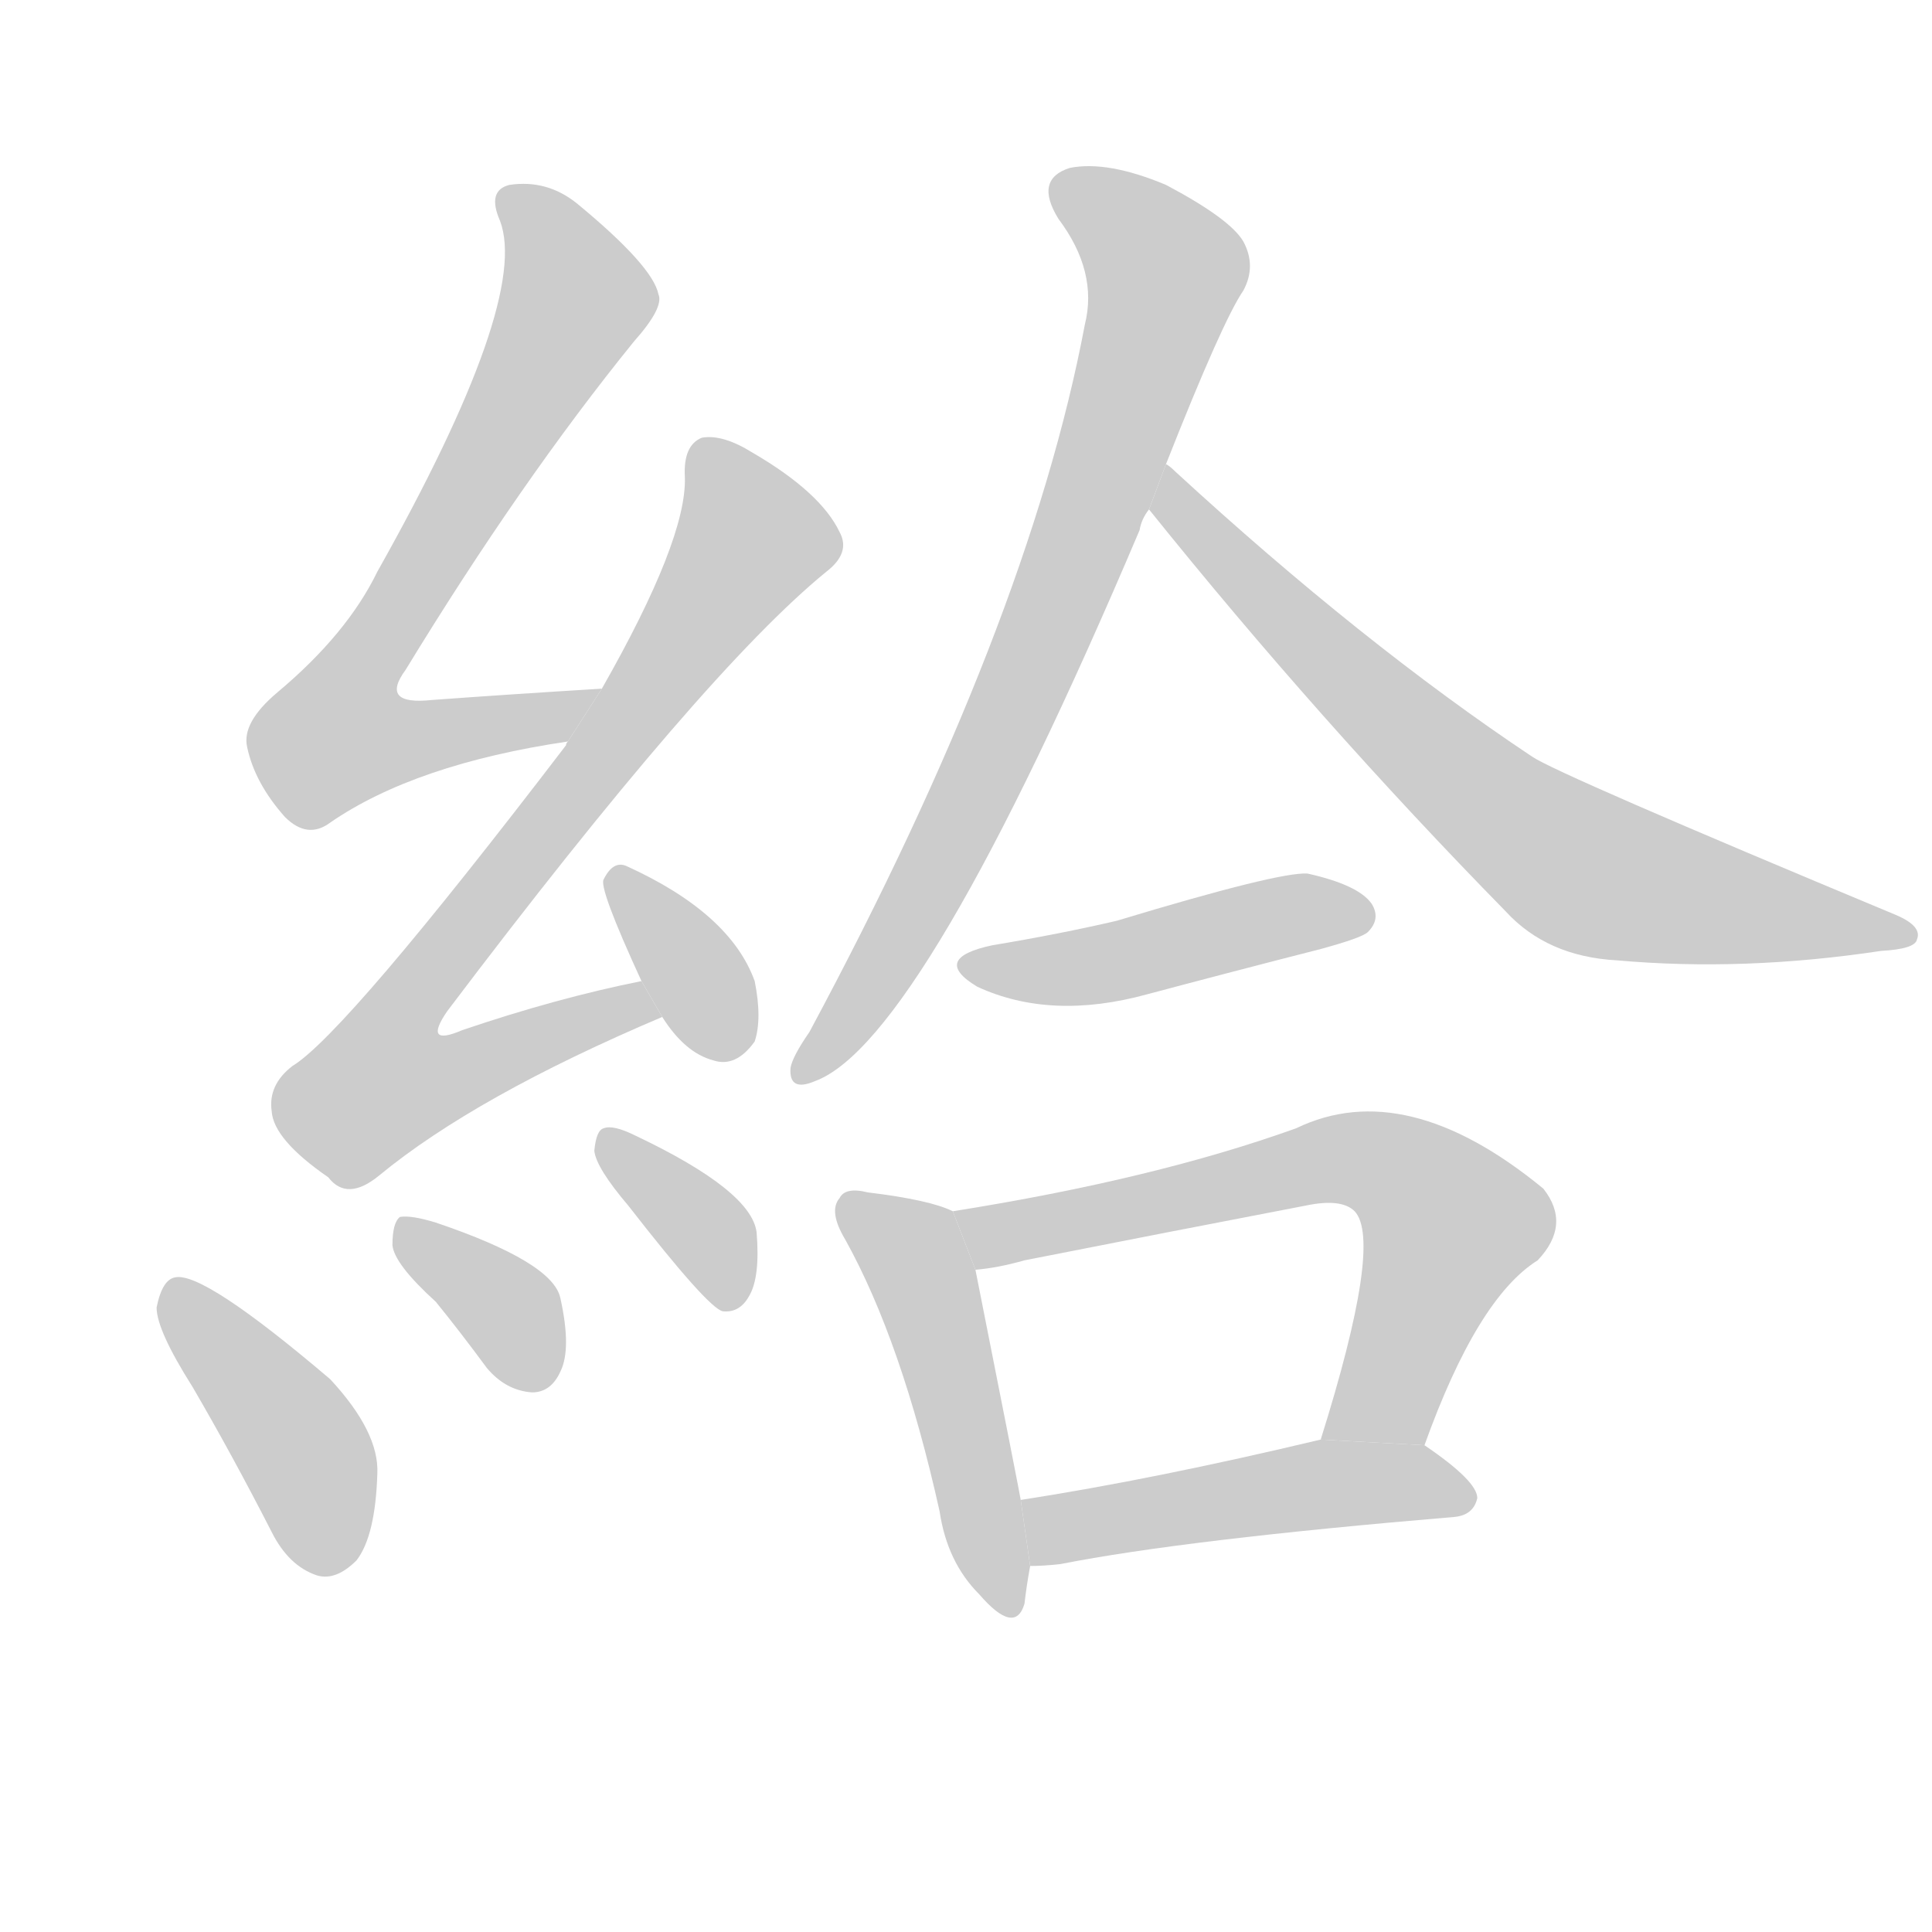 <!--
AnimCJK 2016-2018 Copyright Francois Mizessyn, http://gooo.free.fr/animCJK/
Derived from:
    MakeMeAHanzi project - https://github.com/skishore/makemeahanzi
    Arphic PL KaitiM GB - https://apps.ubuntu.com/cat/applications/precise/fonts-arphic-gkai00mp/
    Arphic PL UKai - https://apps.ubuntu.com/cat/applications/fonts-arphic-ukai/
You can redistribute and/or modify this file under the terms of the Arphic Public License
as published by Arphic Technology Co., Ltd.
You should have received a copy of this license (the directory "APL") along with this file;
if not, see http://ftp.gnu.org/non-gnu/chinese-fonts-truetype/LICENSE.
-->
<svg id="z32102" class="acjk" version="1.1" viewBox="0 0 1024 1024" xmlns="http://www.w3.org/2000/svg" xmlns:xlink="http://www.w3.org/1999/xlink">
<style>
<![CDATA[
@keyframes z32102k {
	from {
		stroke:#ccc;
		stroke-dashoffset:3334;
	}
	1% {
		stroke:#c00;
		stroke-dashoffset:3334;
	}
	75% {
		stroke:#c00;
		stroke-dashoffset:0;
	}
	to {
		stroke:#000;
	}
}
#z32102 path[clip-path] {
	animation:z32102k 1s linear both;
	stroke-dasharray:3334;
	stroke-width:128;
	stroke-linecap:round;
	fill:none;
}
#z32102 path[clip-path="url(#z32102c1)"] {animation-delay:1s;}
#z32102 path[clip-path="url(#z32102c2)"] {animation-delay:2s;}
#z32102 path[clip-path="url(#z32102c3)"] {animation-delay:3s;}
#z32102 path[clip-path="url(#z32102c4)"] {animation-delay:4s;}
#z32102 path[clip-path="url(#z32102c5)"] {animation-delay:5s;}
#z32102 path[clip-path="url(#z32102c6)"] {animation-delay:6s;}
#z32102 path[clip-path="url(#z32102c7)"] {animation-delay:7s;}
#z32102 path[clip-path="url(#z32102c8)"] {animation-delay:8s;}
#z32102 path[clip-path="url(#z32102c9)"] {animation-delay:9s;}
#z32102 path[clip-path="url(#z32102c10)"] {animation-delay:10s;}
#z32102 path[clip-path="url(#z32102c11)"] {animation-delay:11s;}
#z32102 path[clip-path="url(#z32102c12)"] {animation-delay:12s;}
#z32102 path {fill:#ccc;}
]]>
</style>
<path id="z32102d1" d="M319 365Q270 368 229 371Q201 374 215 355Q276 255 336 181Q352 163 349 156Q346 141 306 108Q290 95 270 98Q258 101 265 117Q281 159 200 303Q184 336 147 367Q128 383 131 396Q135 415 151 433Q163 445 175 436Q220 405 301 393L319 365 Z"/>
<path id="z32102d2" d="M340 520Q295 529 245 546Q224 555 237 536Q373 356 438 303Q451 293 445 282Q435 261 399 240Q383 230 372 232Q362 236 363 253Q364 286 319 365L301 393Q300 394 300 395Q183 548 155 565Q142 575 144 589Q145 604 174 624Q184 637 201 623Q252 581 351 539L340 520 Z"/>
<path id="z32102d3" d="M351 539Q363 558 378 562Q390 566 400 552Q404 540 400 520Q387 484 332 459Q325 456 320 466Q317 470 340 520L351 539 Z"/>
<path id="z32102d4" d="M102 735Q123 771 144 812Q153 830 168 835Q178 838 189 827Q199 814 200 781Q201 759 175 731Q108 674 93 677Q86 678 83 693Q83 705 102 735 Z"/>
<path id="z32102d5" d="M231 690Q244 706 258 725Q268 737 282 738Q292 738 297 727Q303 715 297 688Q293 669 231 648Q218 644 212 645Q208 648 208 660Q209 670 231 690 Z"/>
<path id="z32102d6" d="M333 639Q375 693 383 695Q392 696 397 687Q403 677 401 653Q398 631 337 602Q325 596 320 598Q316 599 315 610Q316 619 333 639 Z"/>
<path id="z32102d7" d="M618 246Q648 170 659 154Q666 141 659 128Q652 116 618 98Q587 85 567 89Q548 95 561 116Q582 144 575 172Q545 331 429 547Q420 560 419 566Q418 579 432 573Q489 552 604 281Q605 275 609 270L618 246 Z"/>
<path id="z32102d8" d="M609 270Q699 382 798 483Q820 507 857 509Q924 515 997 504Q1015 503 1016 498Q1019 491 1005 485Q825 410 812 401Q722 341 623 250Q620 247 618 246L609 270 Z"/>
<path id="z32102d9" d="M526 501Q493 508 518 523Q557 541 608 527Q653 515 700 503Q722 497 725 494Q732 487 727 479Q720 469 693 463Q678 462 592 488Q562 495 526 501 Z"/>
<path id="z32102d10" d="M505 642Q493 636 460 632Q448 629 445 635Q439 642 448 657Q478 711 498 801Q502 828 519 845Q538 867 543 850Q544 841 546 830L541 795Q541 794 517 673L505 642 Z"/>
<path id="z32102d11" d="M755 766Q783 688 815 668Q833 649 818 630Q745 570 687 598Q612 625 505 642L517 673Q529 672 543 668Q619 653 692 639Q711 635 718 642Q733 658 700 763L755 766 Z"/>
<path id="z32102d12" d="M546 830Q553 830 562 829Q628 816 771 804Q781 803 783 794Q783 785 755 766L700 763Q612 784 541 795L546 830 Z"/>
<defs>
	<clipPath id="z32102c1"><use xlink:href="#z32102d1"/></clipPath>
	<clipPath id="z32102c2"><use xlink:href="#z32102d2"/></clipPath>
	<clipPath id="z32102c3"><use xlink:href="#z32102d3"/></clipPath>
	<clipPath id="z32102c4"><use xlink:href="#z32102d4"/></clipPath>
	<clipPath id="z32102c5"><use xlink:href="#z32102d5"/></clipPath>
	<clipPath id="z32102c6"><use xlink:href="#z32102d6"/></clipPath>
	<clipPath id="z32102c7"><use xlink:href="#z32102d7"/></clipPath>
	<clipPath id="z32102c8"><use xlink:href="#z32102d8"/></clipPath>
	<clipPath id="z32102c9"><use xlink:href="#z32102d9"/></clipPath>
	<clipPath id="z32102c10"><use xlink:href="#z32102d10"/></clipPath>
	<clipPath id="z32102c11"><use xlink:href="#z32102d11"/></clipPath>
	<clipPath id="z32102c12"><use xlink:href="#z32102d12"/></clipPath>
</defs>
<path pathLength="3333" clip-path="url(#z32102c1)" d="M270 104L307 157L171 380L188 404L309 369"/>
<path pathLength="3333" clip-path="url(#z32102c2)" d="M374 236L399 296L192 565L215 588L344 529"/>
<path pathLength="3333" clip-path="url(#z32102c3)" d="M329 468L386 559"/>
<path pathLength="3333" clip-path="url(#z32102c4)" d="M92 686L164 775L177 831"/>
<path pathLength="3333" clip-path="url(#z32102c5)" d="M215 650L288 733"/>
<path pathLength="3333" clip-path="url(#z32102c6)" d="M322 605L387 688"/>
<path pathLength="3333" clip-path="url(#z32102c7)" d="M562 99L618 155L511 431L426 567"/>
<path pathLength="3333" clip-path="url(#z32102c8)" d="M619 255L829 456L1010 494"/>
<path pathLength="3333" clip-path="url(#z32102c9)" d="M517 513L720 485"/>
<path pathLength="3333" clip-path="url(#z32102c10)" d="M452 641L488 676L529 850"/>
<path pathLength="3333" clip-path="url(#z32102c11)" d="M514 648L743 620L773 659L719 763"/>
<path pathLength="3333" clip-path="url(#z32102c12)" d="M549 803L775 788"/>
</svg>